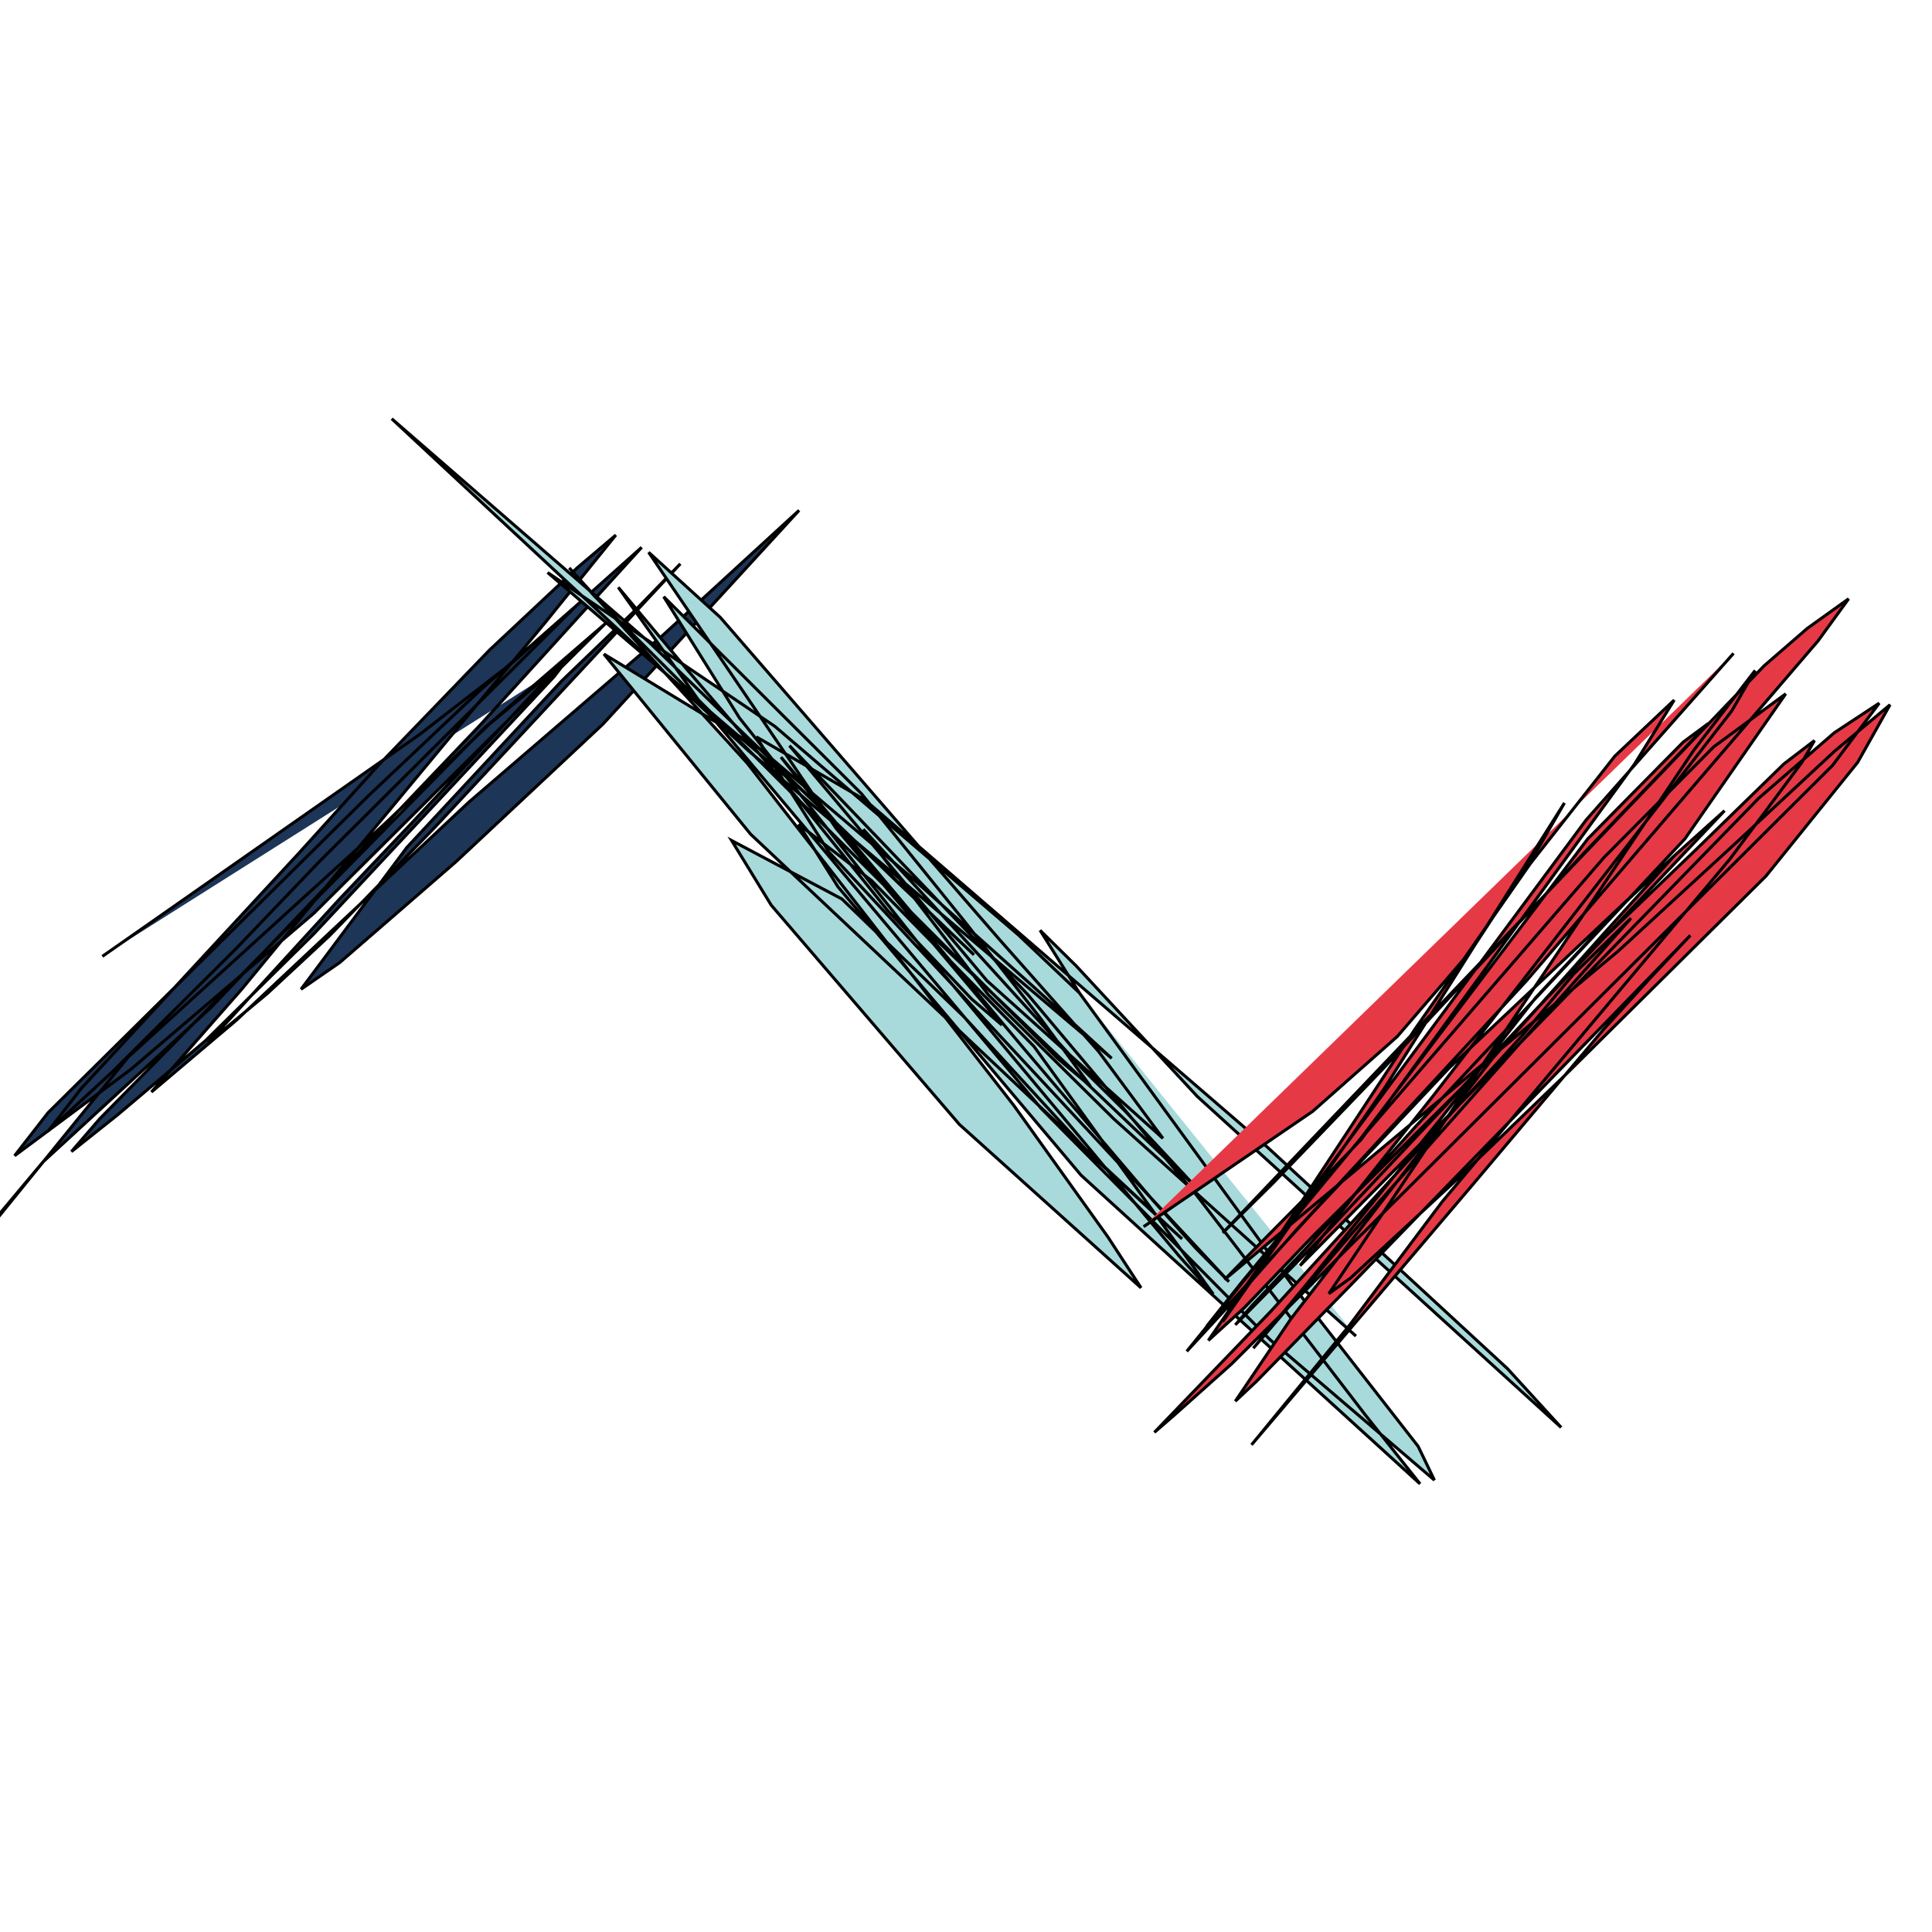 <?xml version="1.0" encoding="UTF-8" standalone="no"?>
<!DOCTYPE svg PUBLIC "-//W3C//DTD SVG 1.1//EN" "http://www.w3.org/Graphics/SVG/1.1/DTD/svg11.dtd">
<svg version="1.1" xmlns="http://www.w3.org/2000/svg" xmlns:xlink="http://www.w3.org/1999/xlink" preserveAspectRatio="xMidYMid meet" viewBox="0 0 640 640" width="664" height="664"><defs><path d="M33.91 316.81L117.68 258.25L139.05 243.27L169.82 219.44L191.19 200.38L105.71 285.49L78.36 314.08L37.33 354.94L15.96 374.68L27.07 360.38L98.87 282.76L125.37 253.48L162.13 215.36L191.19 188.12L204.01 177.23L180.93 205.82L112.55 288.21L80.07 327.7L50.15 361.75L78.36 337.91L155.29 265.74L219.4 210.59L264.71 169.06L199.74 239.87L151.02 285.49L112.55 318.85L99.73 327.7L134.78 280.72L186.06 225.57L210.85 201.74L225.38 186.76L144.18 273.91L109.13 310L88.62 329.06L68.96 345.4L112.55 297.74L136.48 272.55L179.23 226.93L190.34 215.36L183.5 224.21L104 309.32L68.1 344.72L39.04 369.24L23.65 381.49L33.05 370.6L135.63 266.42L160.42 241.23L200.6 206.5L104 302.51L43.31 354.26L4.84 382.85L15.96 368.55L121.95 263.7L158.71 228.97L191.19 200.38L212.56 181.31L158.71 240.55L69.81 333.83L14.25 384.9L-23.36 429.83L-29.35 438.69L42.46 350.17L127.08 273.23L162.13 239.87L182.64 222.85" id="a3ebvKfPK"></path><path d="M449.18 442.6L420.94 417.4L368.98 370.66L327.48 329.64L291.84 283.07L285.97 274.72L325.23 317.4L358.93 354.46L372.76 368.13L396.09 393.2L307.04 308.4L258.7 250.81L268.28 262.9L338.41 346.44L381.93 397.64L396.01 413.37L407.11 424.59L274.63 282.31L258.62 257.07L250.58 244.11L286.46 264.94L419.83 380L499.38 453.4L517.15 472.86L396.66 363.25L356.52 319.99L344.54 308.18L357.56 328.9L427.54 424.97L469.77 479.11L475.16 490.3L420.78 443.84L344.93 367.22L233.12 234.34L204.81 194.56L227.57 221.78L264.41 264.74L294.01 301.59L321.92 330.99L331.9 339.55L276.96 274.39L214.87 182.96L238.6 204.51L331.02 311.16L363.92 348.31L385.23 377.1L326.91 324.84L261.52 247L340.51 329.51L396.41 395.95L452.23 468.65L470.41 491.55L358.12 389.31L277.6 293.78L264.57 273.06L288.79 291.77L342.52 346.65L381.45 400.48L401.88 428.67L390.61 416.09L308.09 317.32L244.95 237.82L219.86 197.66L285.41 262.97L319.76 305.52L344.69 337.36L361.18 359.76L350.32 350.6L197.01 197.56L188.56 188.12L247.52 252.81L335.84 366.2L367.04 409.81L377.98 426.61L317.81 372.48L255.48 299.85L242.37 278.44L278.89 297.8L319.35 336.85L361.42 382.67L391.58 410.42L350.4 372.14L248.64 276.32L200.06 216.67L251.87 248.13L300.77 289.67L342.68 327.17L368.26 350.59L247.84 248.61L129.76 138.71L215.11 212.82L297.88 292.79L322.65 316.31L265.7 261.81L181.4 189.66L256.69 240.62L337.37 309.72L357.56 328.9" id="c1m6lBbEQK"></path><path d="M378.83 406.36L434.83 368.16L462.84 343.39L487.27 315L509.91 280.42L518.25 265.97L458.67 360.42L431.26 400.17L416.96 420.81L405.04 437.84L468.8 340.81L506.93 286.1L534.93 250.48L554.6 231.9L541.49 253.06L450.92 377.46L430.07 399.13L412.19 417.2L405.64 423.91L536.13 315L574.86 279.39L607.63 248.93L626.1 233.45L615.37 252.55L584.98 290.23L518.85 355.78L481.91 391.39L447.35 423.39L440.2 428.55L561.15 248.42L581.41 222.09L573.66 235.51L474.76 363L449.73 394.49L430.66 419.26L505.14 343.91L582.6 264.42L607.63 242.74L622.52 232.93L607.03 253.58L408.02 451.78L388.96 468.81L382.4 474.49L421.13 434.23L503.95 343.39L521.23 322.74L540.3 304.16L456.88 398.1L415.17 446.62L433.64 424.42L477.14 370.75L508.72 330.49L536.13 301.07L554.6 283.52L480.12 353.71L434.83 401.71L407.43 431.65L399.68 439.39L411.6 424.42L450.92 376.94L526 277.84L557.58 245.84L565.92 239.64L524.81 282.48L457.48 354.74L421.73 391.91L405.04 408.42L537.91 269.06L584.39 220.55L598.69 208.16L612.39 198.35L602.26 212.29L505.74 324.81L429.47 407.39L412.19 427.01L393.13 447.65L440.79 388.81L531.36 284.03L567.71 247.39L591.54 229.84L558.17 277.84L468.8 373.33L433.05 413.07L414.58 432.68L409.21 438.88L440.2 407.39L528.98 312.94L562.34 280.94L590.94 253.06L601.07 245.32L596.9 252.55L573.07 284.55L477.73 398.1L446.75 439.39L414.58 478.62L487.86 392.42L531.36 340.81L546.85 323.78L559.96 309.84L506.33 365.07L446.16 427.01L416.36 457.46L409.21 464.17L427.68 436.81L494.42 350.62L530.76 309.84L554.6 283.52L571.28 268.55L483.69 360.94L435.43 408.94L412.19 433.2L400.28 444.04L433.64 395.52L525.4 271.65L574.26 216.42" id="e1KRZlVo9G"></path></defs><g><g><g><use xlink:href="#a3ebvKfPK" opacity="1" fill="#1d3557" fill-opacity="1"></use><g><use xlink:href="#a3ebvKfPK" opacity="1" fill-opacity="0" stroke="#000000" stroke-width="1" stroke-opacity="1"></use></g></g><g><use xlink:href="#c1m6lBbEQK" opacity="1" fill="#a8dadc" fill-opacity="1"></use><g><use xlink:href="#c1m6lBbEQK" opacity="1" fill-opacity="0" stroke="#000000" stroke-width="1" stroke-opacity="1"></use></g></g><g><use xlink:href="#e1KRZlVo9G" opacity="1" fill="#e63946" fill-opacity="1"></use><g><use xlink:href="#e1KRZlVo9G" opacity="1" fill-opacity="0" stroke="#000000" stroke-width="1" stroke-opacity="1"></use></g></g></g></g></svg>